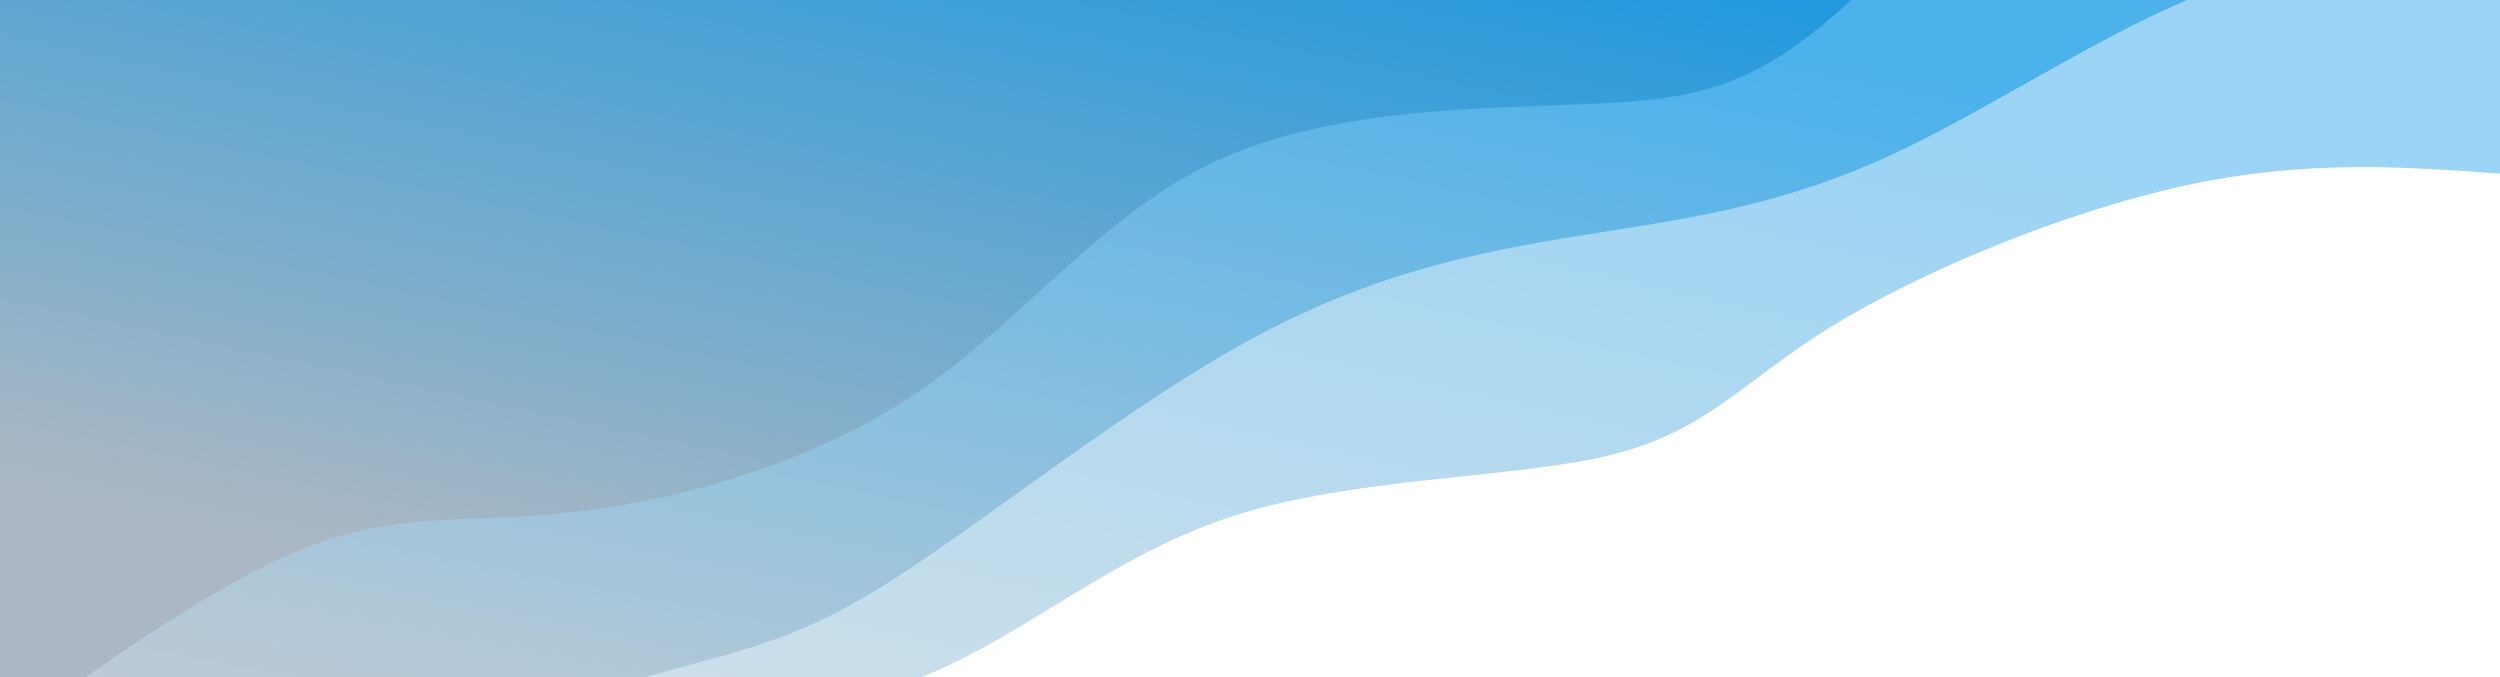 <svg width="100%" height="100%" id="svg" viewBox="0 0 1440 390" xmlns="http://www.w3.org/2000/svg" class="transition duration-300 ease-in-out delay-150">

  <style>
    .path-0{
      animation:pathAnim-0 30s;
      animation-timing-function: linear;
      animation-iteration-count: infinite;
    }
    @keyframes pathAnim-0{
      0%{
        d: path("M 0,400 L 0,300 C 56.322,304.067 112.644,308.135 182,293 C 251.356,277.865 333.746,243.529 385,212 C 436.254,180.471 456.372,151.749 512,138 C 567.628,124.251 658.768,125.473 729,103 C 799.232,80.527 848.557,34.358 909,10 C 969.443,-14.358 1041.004,-16.904 1106,-49 C 1170.996,-81.096 1229.427,-142.742 1284,-177 C 1338.573,-211.258 1389.286,-218.129 1440,-225 L 1440,400 L 0,400 Z");
      }
      25%{
        d: path("M 0,400 L 0,300 C 72.529,317.351 145.059,334.702 194,317 C 242.941,299.298 268.295,246.542 332,211 C 395.705,175.458 497.761,157.13 563,143 C 628.239,128.87 656.661,118.937 704,98 C 751.339,77.063 817.596,45.12 879,9 C 940.404,-27.12 996.955,-67.417 1062,-99 C 1127.045,-130.583 1200.584,-153.452 1265,-173 C 1329.416,-192.548 1384.708,-208.774 1440,-225 L 1440,400 L 0,400 Z");
      }
      50%{
        d: path("M 0,400 L 0,300 C 45.945,313.869 91.89,327.738 153,314 C 214.11,300.262 290.385,258.918 354,229 C 417.615,199.082 468.569,180.59 534,146 C 599.431,111.41 679.339,60.723 736,45 C 792.661,29.277 826.074,48.517 886,25 C 945.926,1.483 1032.365,-64.793 1092,-98 C 1151.635,-131.207 1184.467,-131.345 1238,-147 C 1291.533,-162.655 1365.766,-193.828 1440,-225 L 1440,400 L 0,400 Z");
      }
      75%{
        d: path("M 0,400 L 0,300 C 74.638,324.46 149.277,348.919 207,326 C 264.723,303.081 305.531,232.783 364,193 C 422.469,153.217 498.599,143.949 565,123 C 631.401,102.051 688.071,69.42 744,54 C 799.929,38.58 855.115,40.372 902,17 C 948.885,-6.372 987.469,-54.908 1049,-93 C 1110.531,-131.092 1195.009,-158.741 1264,-179 C 1332.991,-199.259 1386.496,-212.13 1440,-225 L 1440,400 L 0,400 Z");
      }
      100%{
        d: path("M 0,400 L 0,300 C 56.322,304.067 112.644,308.135 182,293 C 251.356,277.865 333.746,243.529 385,212 C 436.254,180.471 456.372,151.749 512,138 C 567.628,124.251 658.768,125.473 729,103 C 799.232,80.527 848.557,34.358 909,10 C 969.443,-14.358 1041.004,-16.904 1106,-49 C 1170.996,-81.096 1229.427,-142.742 1284,-177 C 1338.573,-211.258 1389.286,-218.129 1440,-225 L 1440,400 L 0,400 Z");
      }
    }
  </style>
          
  <defs>
    <linearGradient id="gradient" x1="73%" y1="6%" x2="27%" y2="94%">
      <stop offset="5%" stop-color="#abb8c3"></stop>
      <stop offset="95%" stop-color="#0693e3"></stop>
    </linearGradient>
  </defs>
  <path d="M 0,400 L 0,300 C 56.322,304.067 112.644,308.135 182,293 C 251.356,277.865 333.746,243.529 385,212 C 436.254,180.471 456.372,151.749 512,138 C 567.628,124.251 658.768,125.473 729,103 C 799.232,80.527 848.557,34.358 909,10 C 969.443,-14.358 1041.004,-16.904 1106,-49 C 1170.996,-81.096 1229.427,-142.742 1284,-177 C 1338.573,-211.258 1389.286,-218.129 1440,-225 L 1440,400 L 0,400 Z" stroke="none" stroke-width="0" fill="url(#gradient)" fill-opacity="0.4" class="transition-all duration-300 ease-in-out delay-150 path-0" transform="rotate(-180 720 200)">
  </path>
          
  <style>
    .path-1{
      animation:pathAnim-1 20s;
      animation-timing-function: linear;
      animation-iteration-count: infinite;
    }
    @keyframes pathAnim-1{
      0%{
        d: path("M 0,400 L 0,400 C 46.587,414.12 93.175,428.24 153,410 C 212.825,391.76 285.889,341.159 348,312 C 410.111,282.841 461.269,275.123 519,266 C 576.731,256.877 641.036,246.348 715,207 C 788.964,167.652 872.588,99.484 929,64 C 985.412,28.516 1014.611,25.716 1075,8 C 1135.389,-9.716 1226.968,-42.347 1293,-67 C 1359.032,-91.653 1399.516,-108.326 1440,-125 L 1440,400 L 0,400 Z");
      }
      25%{
        d: path("M 0,400 L 0,400 C 67.738,413.491 135.475,426.983 190,417 C 244.525,407.017 285.836,373.56 337,338 C 388.164,302.44 449.179,264.777 514,243 C 578.821,221.223 647.446,215.33 717,195 C 786.554,174.67 857.035,139.901 920,111 C 982.965,82.099 1038.414,59.065 1097,31 C 1155.586,2.935 1217.31,-30.161 1275,-57 C 1332.69,-83.839 1386.345,-104.419 1440,-125 L 1440,400 L 0,400 Z");
      }
      50%{
        d: path("M 0,400 L 0,400 C 70.397,410.069 140.794,420.139 208,400 C 275.206,379.861 339.222,329.515 390,302 C 440.778,274.485 478.32,269.802 524,242 C 569.68,214.198 623.5,163.277 697,138 C 770.5,112.723 863.68,113.091 928,105 C 992.32,96.909 1027.778,80.36 1079,54 C 1130.222,27.64 1197.206,-8.531 1260,-40 C 1322.794,-71.469 1381.397,-98.234 1440,-125 L 1440,400 L 0,400 Z");
      }
      75%{
        d: path("M 0,400 L 0,400 C 46.226,387.161 92.452,374.322 161,362 C 229.548,349.678 320.419,337.873 384,311 C 447.581,284.127 483.873,242.186 537,223 C 590.127,203.814 660.089,207.384 723,198 C 785.911,188.616 841.77,166.279 894,127 C 946.23,87.721 994.831,31.502 1057,-5 C 1119.169,-41.502 1194.905,-58.286 1261,-75 C 1327.095,-91.714 1383.547,-108.357 1440,-125 L 1440,400 L 0,400 Z");
      }
      100%{
        d: path("M 0,400 L 0,400 C 46.587,414.12 93.175,428.24 153,410 C 212.825,391.76 285.889,341.159 348,312 C 410.111,282.841 461.269,275.123 519,266 C 576.731,256.877 641.036,246.348 715,207 C 788.964,167.652 872.588,99.484 929,64 C 985.412,28.516 1014.611,25.716 1075,8 C 1135.389,-9.716 1226.968,-42.347 1293,-67 C 1359.032,-91.653 1399.516,-108.326 1440,-125 L 1440,400 L 0,400 Z");
      }
    }
  </style>
  
  <defs>
    <linearGradient id="gradient" x1="73%" y1="6%" x2="27%" y2="94%">
      <stop offset="5%" stop-color="#abb8c3"></stop>
      <stop offset="95%" stop-color="#0693e3"></stop>
    </linearGradient>
  </defs>
  <path d="M 0,400 L 0,400 C 46.587,414.12 93.175,428.24 153,410 C 212.825,391.76 285.889,341.159 348,312 C 410.111,282.841 461.269,275.123 519,266 C 576.731,256.877 641.036,246.348 715,207 C 788.964,167.652 872.588,99.484 929,64 C 985.412,28.516 1014.611,25.716 1075,8 C 1135.389,-9.716 1226.968,-42.347 1293,-67 C 1359.032,-91.653 1399.516,-108.326 1440,-125 L 1440,400 L 0,400 Z" stroke="none" stroke-width="0" fill="url(#gradient)" fill-opacity="0.53" class="transition-all duration-300 ease-in-out delay-150 path-1" transform="rotate(-180 720 200)">
  </path>
          
  <style>
    .path-2{
      animation:pathAnim-2 10s;
      animation-timing-function: linear;
      animation-iteration-count: infinite;
    }
    @keyframes pathAnim-2{
      0%{
        d: path("M 0,400 L 0,500 C 68.043,530.249 136.087,560.498 203,536 C 269.913,511.502 335.697,432.257 385,390 C 434.303,347.743 467.125,342.474 527,340 C 586.875,337.526 673.804,337.848 740,307 C 806.196,276.152 851.661,214.133 913,173 C 974.339,131.867 1051.553,111.618 1110,105 C 1168.447,98.382 1208.128,105.395 1260,86 C 1311.872,66.605 1375.936,20.803 1440,-25 L 1440,400 L 0,400 Z");
      }
      25%{
        d: path("M 0,400 L 0,500 C 68.848,507.515 137.696,515.03 202,492 C 266.304,468.97 326.064,415.396 381,389 C 435.936,362.604 486.046,363.385 543,348 C 599.954,332.615 663.75,301.062 733,283 C 802.25,264.938 876.954,260.365 925,237 C 973.046,213.635 994.436,171.479 1046,141 C 1097.564,110.521 1179.304,91.72 1250,66 C 1320.696,40.28 1380.348,7.64 1440,-25 L 1440,400 L 0,400 Z");
      }
      50%{
        d: path("M 0,400 L 0,500 C 65.442,483.492 130.884,466.983 183,465 C 235.116,463.017 273.907,475.559 340,461 C 406.093,446.441 499.487,404.782 556,360 C 612.513,315.218 632.143,267.312 694,237 C 755.857,206.688 859.941,193.968 925,183 C 990.059,172.032 1016.093,162.816 1075,142 C 1133.907,121.184 1225.688,88.767 1292,59 C 1358.312,29.233 1399.156,2.117 1440,-25 L 1440,400 L 0,400 Z");
      }
      75%{
        d: path("M 0,400 L 0,500 C 40.672,511.651 81.345,523.302 150,502 C 218.655,480.698 315.293,426.443 385,396 C 454.707,365.557 497.485,358.927 549,349 C 600.515,339.073 660.768,325.848 721,298 C 781.232,270.152 841.444,227.68 909,204 C 976.556,180.32 1051.457,175.432 1109,160 C 1166.543,144.568 1206.726,118.591 1259,86 C 1311.274,53.409 1375.637,14.205 1440,-25 L 1440,400 L 0,400 Z");
      }
      100%{
        d: path("M 0,400 L 0,500 C 68.043,530.249 136.087,560.498 203,536 C 269.913,511.502 335.697,432.257 385,390 C 434.303,347.743 467.125,342.474 527,340 C 586.875,337.526 673.804,337.848 740,307 C 806.196,276.152 851.661,214.133 913,173 C 974.339,131.867 1051.553,111.618 1110,105 C 1168.447,98.382 1208.128,105.395 1260,86 C 1311.872,66.605 1375.936,20.803 1440,-25 L 1440,400 L 0,400 Z");
      }
    }
  </style>
          
  <defs>
    <linearGradient id="gradient" x1="73%" y1="6%" x2="27%" y2="94%">
      <stop offset="5%" stop-color="#abb8c3">
      </stop>
      <stop offset="95%" stop-color="#0693e3">
      </stop>
    </linearGradient>
  </defs>
  <path d="M 0,400 L 0,500 C 68.043,530.249 136.087,560.498 203,536 C 269.913,511.502 335.697,432.257 385,390 C 434.303,347.743 467.125,342.474 527,340 C 586.875,337.526 673.804,337.848 740,307 C 806.196,276.152 851.661,214.133 913,173 C 974.339,131.867 1051.553,111.618 1110,105 C 1168.447,98.382 1208.128,105.395 1260,86 C 1311.872,66.605 1375.936,20.803 1440,-25 L 1440,400 L 0,400 Z" stroke="none" stroke-width="0" fill="url(#gradient)" fill-opacity="1" class="transition-all duration-300 ease-in-out delay-150 path-2" transform="rotate(-180 720 200)">
  </path>

</svg>